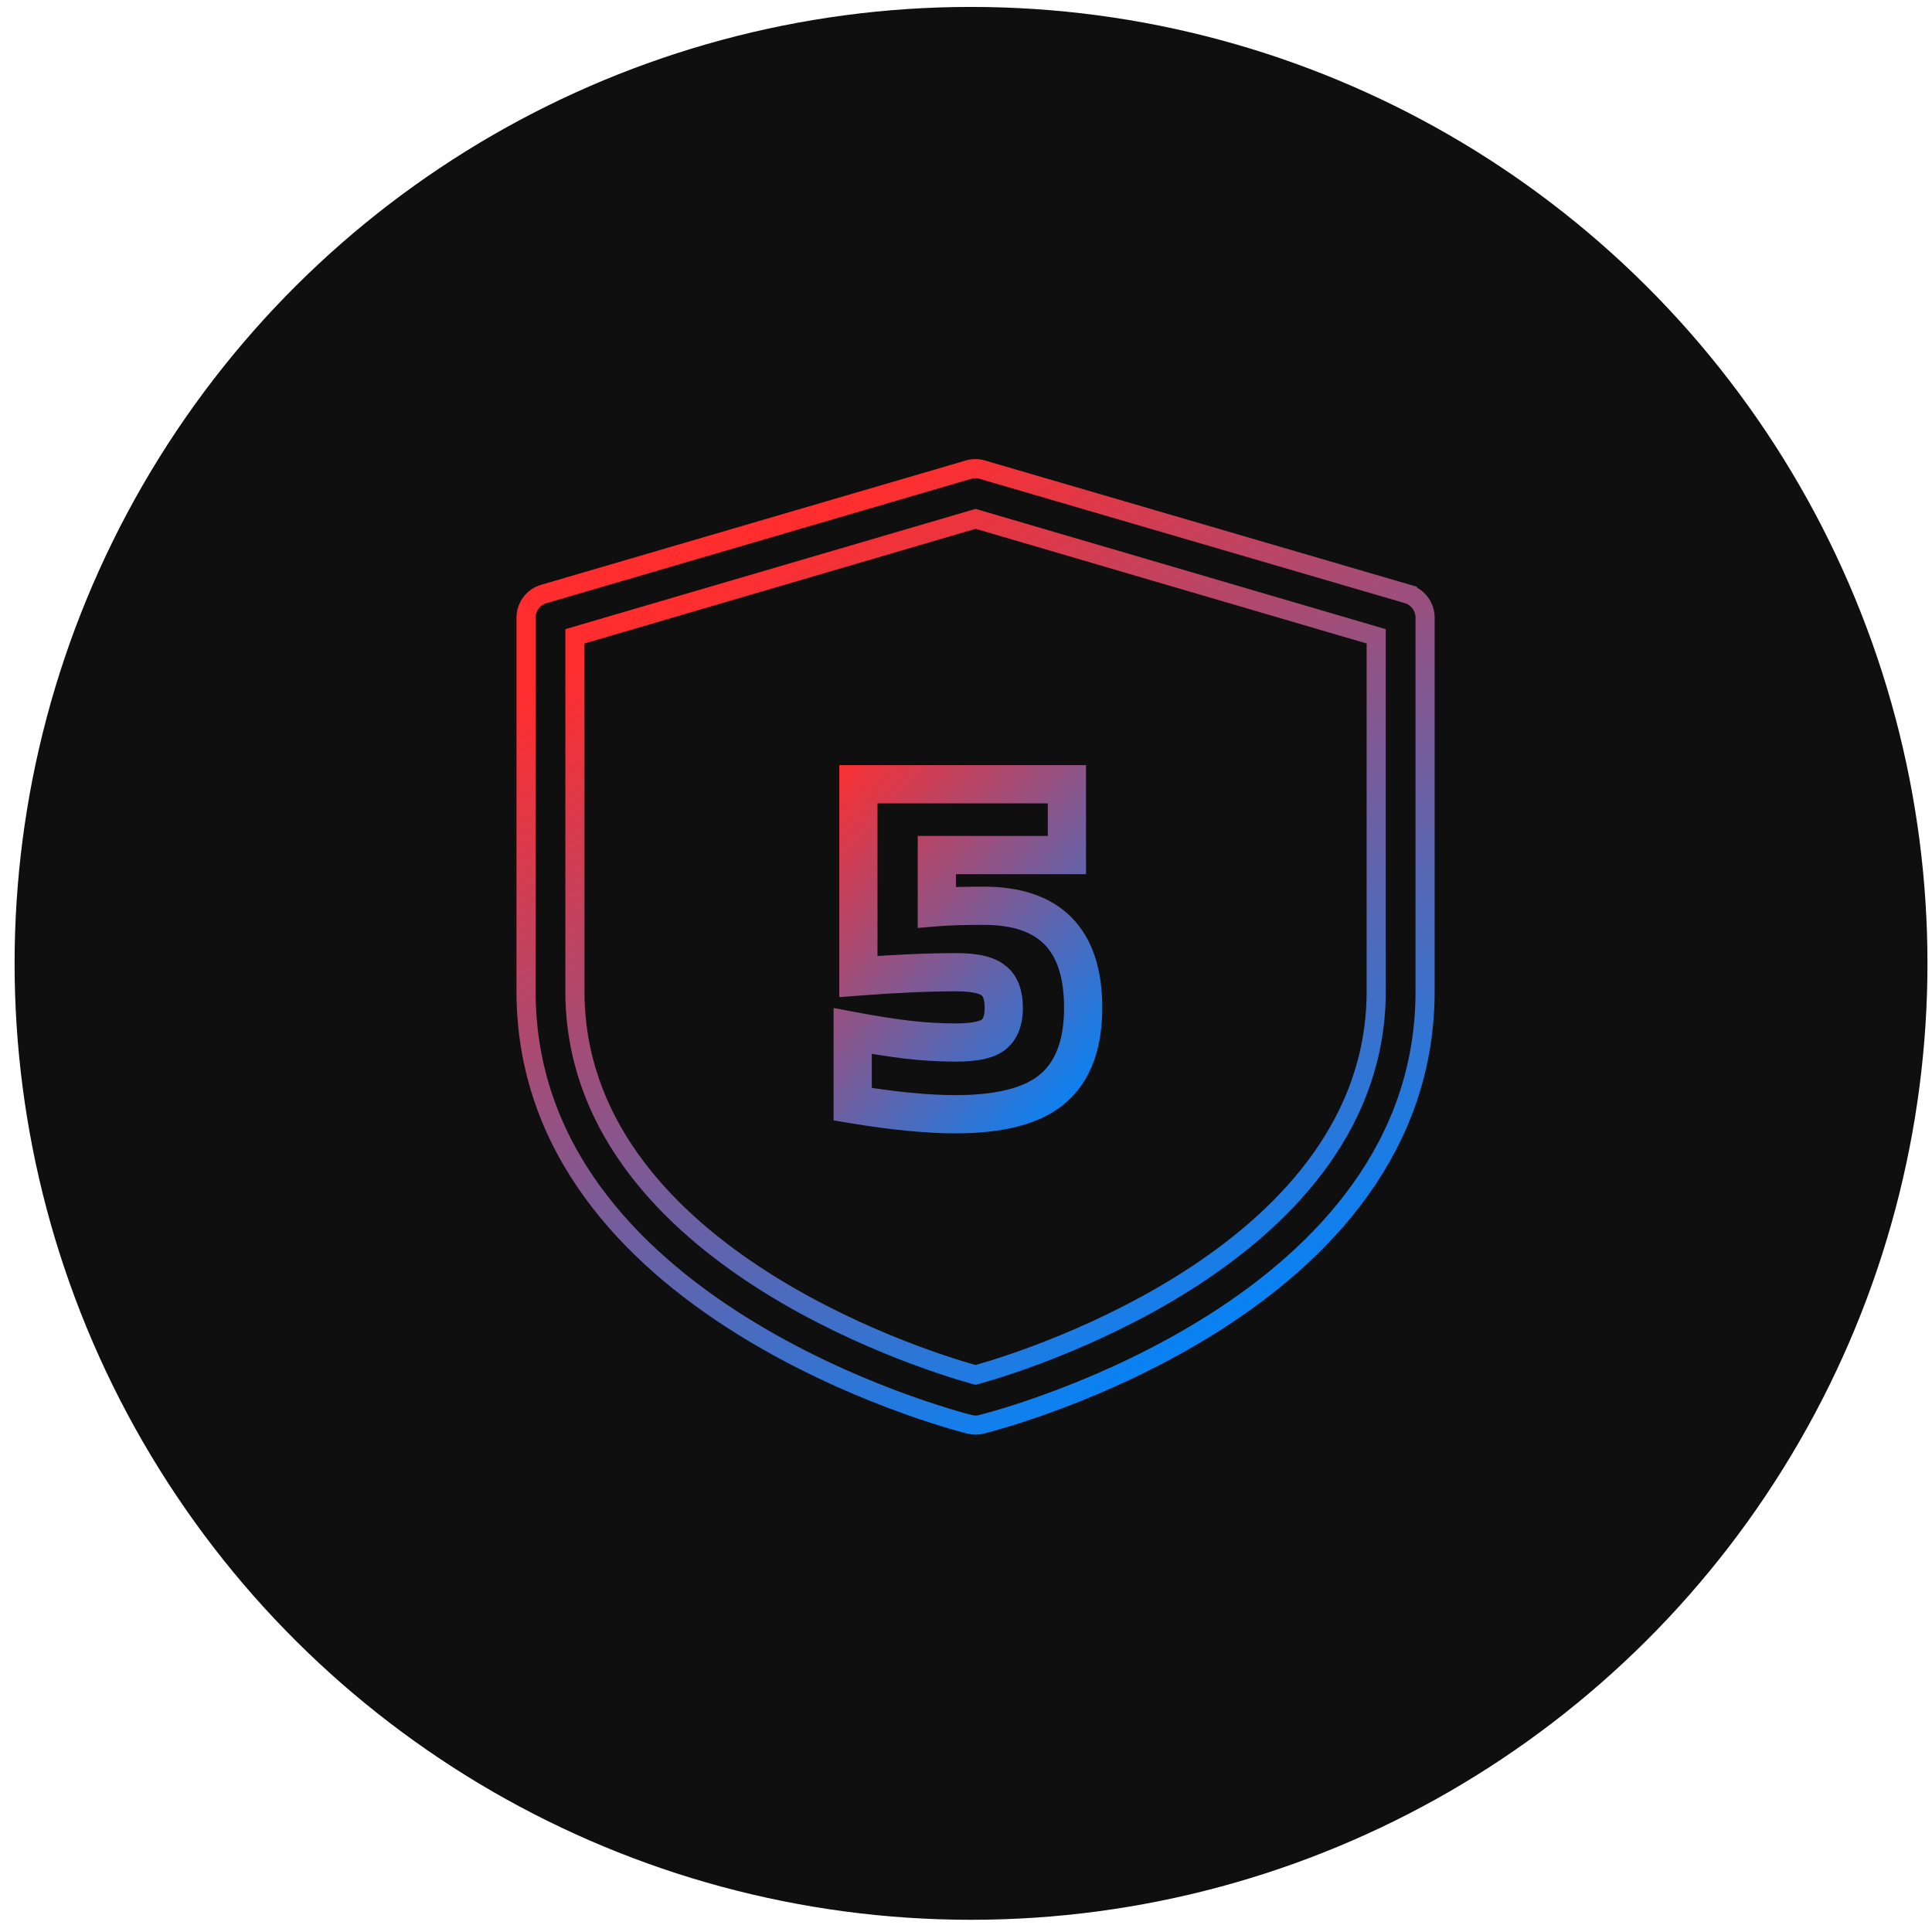 <svg width="101" height="101" viewBox="0 0 101 101" fill="none" xmlns="http://www.w3.org/2000/svg">
<circle cx="50.763" cy="50.362" r="50" transform="rotate(90 50.763 50.362)" fill="#0F0F0F"/>
<path d="M51.354 24.553L51.357 24.554L73.579 31.05C73.579 31.051 73.579 31.051 73.579 31.051C73.844 31.128 74.077 31.291 74.243 31.514C74.41 31.737 74.5 32.009 74.5 32.289V51.823C74.5 59.992 69.134 65.551 63.483 69.143C57.837 72.731 52.012 74.283 51.34 74.452L51.331 74.455L51.322 74.457C51.22 74.487 51.114 74.501 51.007 74.5L51.007 74.5L51.002 74.5C50.898 74.499 50.796 74.487 50.696 74.461L50.694 74.461C50.23 74.345 44.396 72.831 38.689 69.246C32.975 65.658 27.5 60.07 27.5 51.823V32.289C27.501 32.013 27.59 31.743 27.753 31.522C27.916 31.301 28.145 31.139 28.405 31.059L50.625 24.554L50.628 24.553C50.865 24.482 51.117 24.482 51.354 24.553ZM50.866 71.84L51 71.877L51.134 71.84C52.651 71.417 57.819 69.782 62.619 66.594C67.409 63.413 71.944 58.606 71.944 51.823V33.64V33.266L71.585 33.16L51.141 27.165L51 27.124L50.859 27.165L30.415 33.16L30.055 33.266V33.64V51.823C30.055 58.619 34.59 63.426 39.381 66.605C44.181 69.789 49.349 71.417 50.866 71.84Z" stroke="url(#paint0_linear)"/>
<path d="M55.05 56.9L54.399 56.141L54.393 56.146L55.05 56.9ZM44.575 57.725H43.575V58.572L44.41 58.711L44.575 57.725ZM44.575 53.9L44.759 52.917L43.575 52.695V53.9H44.575ZM47.425 54.35L47.306 55.343L47.308 55.343L47.425 54.35ZM51.925 54.1L52.531 54.895L52.536 54.891L51.925 54.1ZM51.925 51.25L51.296 52.027L51.316 52.044L51.337 52.059L51.925 51.25ZM44.875 51.05H43.875V52.13L44.952 52.047L44.875 51.05ZM44.875 41V40H43.875V41H44.875ZM55.775 41H56.775V40H55.775V41ZM55.775 44.7V45.7H56.775V44.7H55.775ZM48.975 44.7V43.7H47.975V44.7H48.975ZM48.975 47.425H47.975V48.512L49.058 48.422L48.975 47.425ZM51.425 48.35C52.998 48.35 53.995 48.751 54.609 49.38C55.228 50.013 55.625 51.048 55.625 52.675H57.625C57.625 50.752 57.156 49.124 56.04 47.983C54.921 46.836 53.319 46.35 51.425 46.35V48.35ZM55.625 52.675C55.625 54.417 55.151 55.496 54.399 56.141L55.701 57.659C57.048 56.504 57.625 54.766 57.625 52.675H55.625ZM54.393 56.146C53.634 56.807 52.235 57.25 49.95 57.25V59.25C52.398 59.25 54.399 58.793 55.707 57.654L54.393 56.146ZM49.95 57.25C48.54 57.25 46.806 57.083 44.739 56.739L44.41 58.711C46.544 59.067 48.394 59.25 49.95 59.25V57.25ZM45.575 57.725V53.9H43.575V57.725H45.575ZM44.391 54.883C45.473 55.086 46.445 55.24 47.306 55.343L47.544 53.357C46.738 53.26 45.81 53.114 44.759 52.917L44.391 54.883ZM47.308 55.343C48.197 55.448 49.086 55.5 49.975 55.5V53.5C49.164 53.5 48.353 53.452 47.542 53.357L47.308 55.343ZM49.975 55.5C50.491 55.5 50.963 55.464 51.376 55.38C51.78 55.297 52.191 55.154 52.531 54.895L51.319 53.305C51.309 53.312 51.22 53.37 50.974 53.42C50.737 53.469 50.409 53.5 49.975 53.5V55.5ZM52.536 54.891C53.236 54.35 53.475 53.528 53.475 52.7H51.475C51.475 53.172 51.347 53.283 51.313 53.309L52.536 54.891ZM53.475 52.7C53.475 51.859 53.255 50.981 52.513 50.441L51.337 52.059C51.342 52.062 51.37 52.081 51.402 52.167C51.439 52.263 51.475 52.431 51.475 52.7H53.475ZM52.554 50.473C51.915 49.955 50.959 49.825 50 49.825V51.825C50.908 51.825 51.235 51.978 51.296 52.027L52.554 50.473ZM50 49.825C48.501 49.825 46.766 49.902 44.798 50.053L44.952 52.047C46.884 51.898 48.566 51.825 50 51.825V49.825ZM45.875 51.05V41H43.875V51.05H45.875ZM44.875 42H55.775V40H44.875V42ZM54.775 41V44.7H56.775V41H54.775ZM55.775 43.7H48.975V45.7H55.775V43.7ZM47.975 44.7V47.425H49.975V44.7H47.975ZM49.058 48.422C49.618 48.375 50.403 48.35 51.425 48.35V46.35C50.38 46.35 49.532 46.375 48.892 46.428L49.058 48.422Z" fill="black"/>
<path d="M55.05 56.9L54.399 56.141L54.393 56.146L55.05 56.9ZM44.575 57.725H43.575V58.572L44.41 58.711L44.575 57.725ZM44.575 53.9L44.759 52.917L43.575 52.695V53.9H44.575ZM47.425 54.35L47.306 55.343L47.308 55.343L47.425 54.35ZM51.925 54.1L52.531 54.895L52.536 54.891L51.925 54.1ZM51.925 51.25L51.296 52.027L51.316 52.044L51.337 52.059L51.925 51.25ZM44.875 51.05H43.875V52.13L44.952 52.047L44.875 51.05ZM44.875 41V40H43.875V41H44.875ZM55.775 41H56.775V40H55.775V41ZM55.775 44.7V45.7H56.775V44.7H55.775ZM48.975 44.7V43.7H47.975V44.7H48.975ZM48.975 47.425H47.975V48.512L49.058 48.422L48.975 47.425ZM51.425 48.35C52.998 48.35 53.995 48.751 54.609 49.38C55.228 50.013 55.625 51.048 55.625 52.675H57.625C57.625 50.752 57.156 49.124 56.04 47.983C54.921 46.836 53.319 46.35 51.425 46.35V48.35ZM55.625 52.675C55.625 54.417 55.151 55.496 54.399 56.141L55.701 57.659C57.048 56.504 57.625 54.766 57.625 52.675H55.625ZM54.393 56.146C53.634 56.807 52.235 57.25 49.95 57.25V59.25C52.398 59.25 54.399 58.793 55.707 57.654L54.393 56.146ZM49.95 57.25C48.54 57.25 46.806 57.083 44.739 56.739L44.41 58.711C46.544 59.067 48.394 59.25 49.95 59.25V57.25ZM45.575 57.725V53.9H43.575V57.725H45.575ZM44.391 54.883C45.473 55.086 46.445 55.24 47.306 55.343L47.544 53.357C46.738 53.26 45.81 53.114 44.759 52.917L44.391 54.883ZM47.308 55.343C48.197 55.448 49.086 55.5 49.975 55.5V53.5C49.164 53.5 48.353 53.452 47.542 53.357L47.308 55.343ZM49.975 55.5C50.491 55.5 50.963 55.464 51.376 55.38C51.78 55.297 52.191 55.154 52.531 54.895L51.319 53.305C51.309 53.312 51.22 53.37 50.974 53.42C50.737 53.469 50.409 53.5 49.975 53.5V55.5ZM52.536 54.891C53.236 54.35 53.475 53.528 53.475 52.7H51.475C51.475 53.172 51.347 53.283 51.313 53.309L52.536 54.891ZM53.475 52.7C53.475 51.859 53.255 50.981 52.513 50.441L51.337 52.059C51.342 52.062 51.37 52.081 51.402 52.167C51.439 52.263 51.475 52.431 51.475 52.7H53.475ZM52.554 50.473C51.915 49.955 50.959 49.825 50 49.825V51.825C50.908 51.825 51.235 51.978 51.296 52.027L52.554 50.473ZM50 49.825C48.501 49.825 46.766 49.902 44.798 50.053L44.952 52.047C46.884 51.898 48.566 51.825 50 51.825V49.825ZM45.875 51.05V41H43.875V51.05H45.875ZM44.875 42H55.775V40H44.875V42ZM54.775 41V44.7H56.775V41H54.775ZM55.775 43.7H48.975V45.7H55.775V43.7ZM47.975 44.7V47.425H49.975V44.7H47.975ZM49.058 48.422C49.618 48.375 50.403 48.35 51.425 48.35V46.35C50.38 46.35 49.532 46.375 48.892 46.428L49.058 48.422Z" fill="url(#paint1_linear)"/>
<defs>
<linearGradient id="paint0_linear" x1="34.906" y1="31.887" x2="59.375" y2="73.762" gradientUnits="userSpaceOnUse">
<stop stop-color="#FF2D2D"/>
<stop offset="1" stop-color="#0085FA"/>
</linearGradient>
<linearGradient id="paint1_linear" x1="45.471" y1="37.64" x2="61.917" y2="52.592" gradientUnits="userSpaceOnUse">
<stop stop-color="#FF2D2D"/>
<stop offset="1" stop-color="#0085FA"/>
</linearGradient>
</defs>
</svg>
